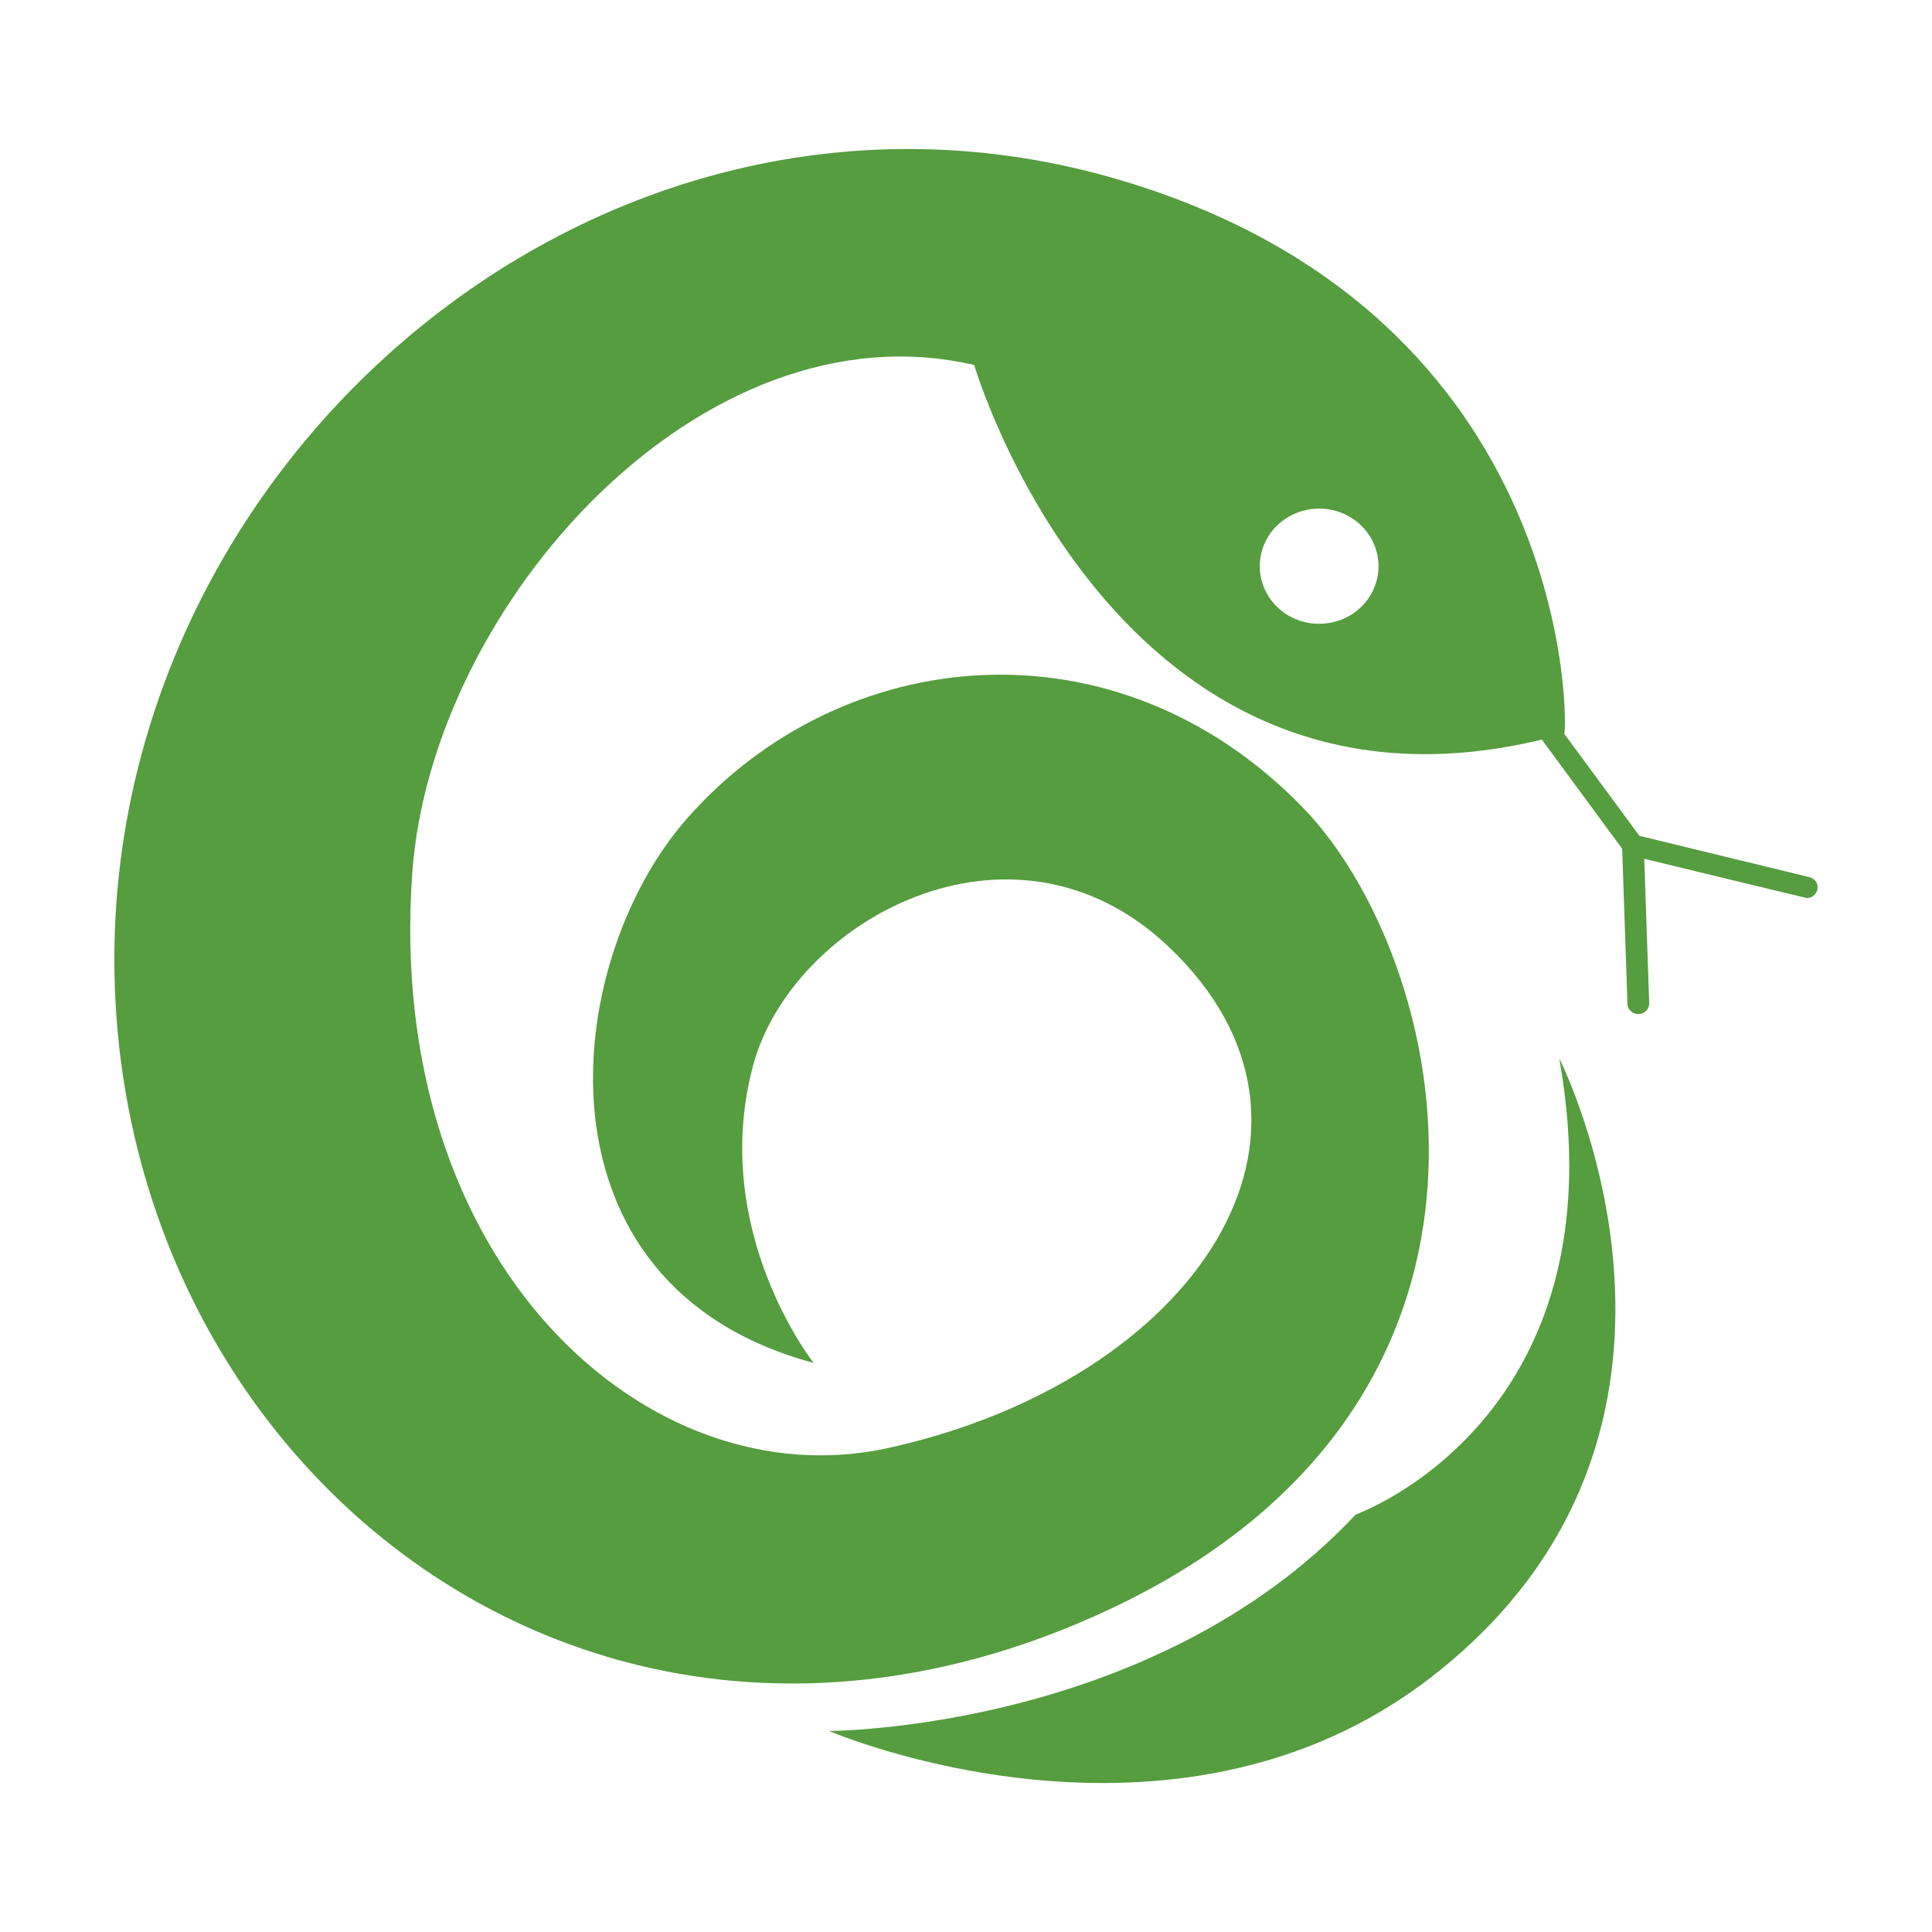 <svg width="16" height="16" viewBox="0 0 16 16" fill="none" xmlns="http://www.w3.org/2000/svg">
<path d="M6.865 14.335C6.865 14.335 9.549 14.335 11.227 12.543C11.227 12.543 13.447 11.755 12.913 8.765C12.913 8.765 14.482 11.849 11.856 13.887C9.705 15.557 6.865 14.335 6.865 14.335Z" fill="#559D3E"/>
<path fill-rule="evenodd" clip-rule="evenodd" d="M13.577 6.922L14.985 7.264C15.033 7.276 15.063 7.323 15.05 7.37C15.04 7.41 15.004 7.437 14.963 7.437C14.956 7.437 13.617 7.112 13.617 7.112L13.658 8.308C13.659 8.356 13.62 8.397 13.571 8.398C13.57 8.398 13.569 8.398 13.568 8.398C13.52 8.398 13.479 8.361 13.478 8.314L13.434 7.029L12.769 6.125C9.226 6.979 8.068 3.023 8.068 3.023C5.817 2.498 3.571 5.007 3.414 7.233C3.185 10.473 5.37 12.429 7.355 11.992C9.897 11.432 11.287 9.355 9.67 7.833C8.379 6.618 6.556 7.626 6.236 8.827C5.872 10.192 6.738 11.287 6.738 11.287C4.357 10.648 4.64 7.971 5.69 6.778C6.968 5.326 9.241 5.094 10.789 6.687C11.994 7.928 12.88 11.61 9.169 13.337C5.089 15.236 1.277 12.406 0.967 8.457C0.617 3.997 4.907 0.191 9.283 1.493C13.071 2.619 12.981 6.069 12.954 6.076L13.577 6.922ZM10.433 4.689C10.433 4.953 10.653 5.166 10.925 5.166C11.196 5.166 11.416 4.953 11.416 4.689C11.416 4.425 11.196 4.212 10.925 4.212C10.653 4.212 10.433 4.425 10.433 4.689Z" fill="#559D3E"/>
</svg>
